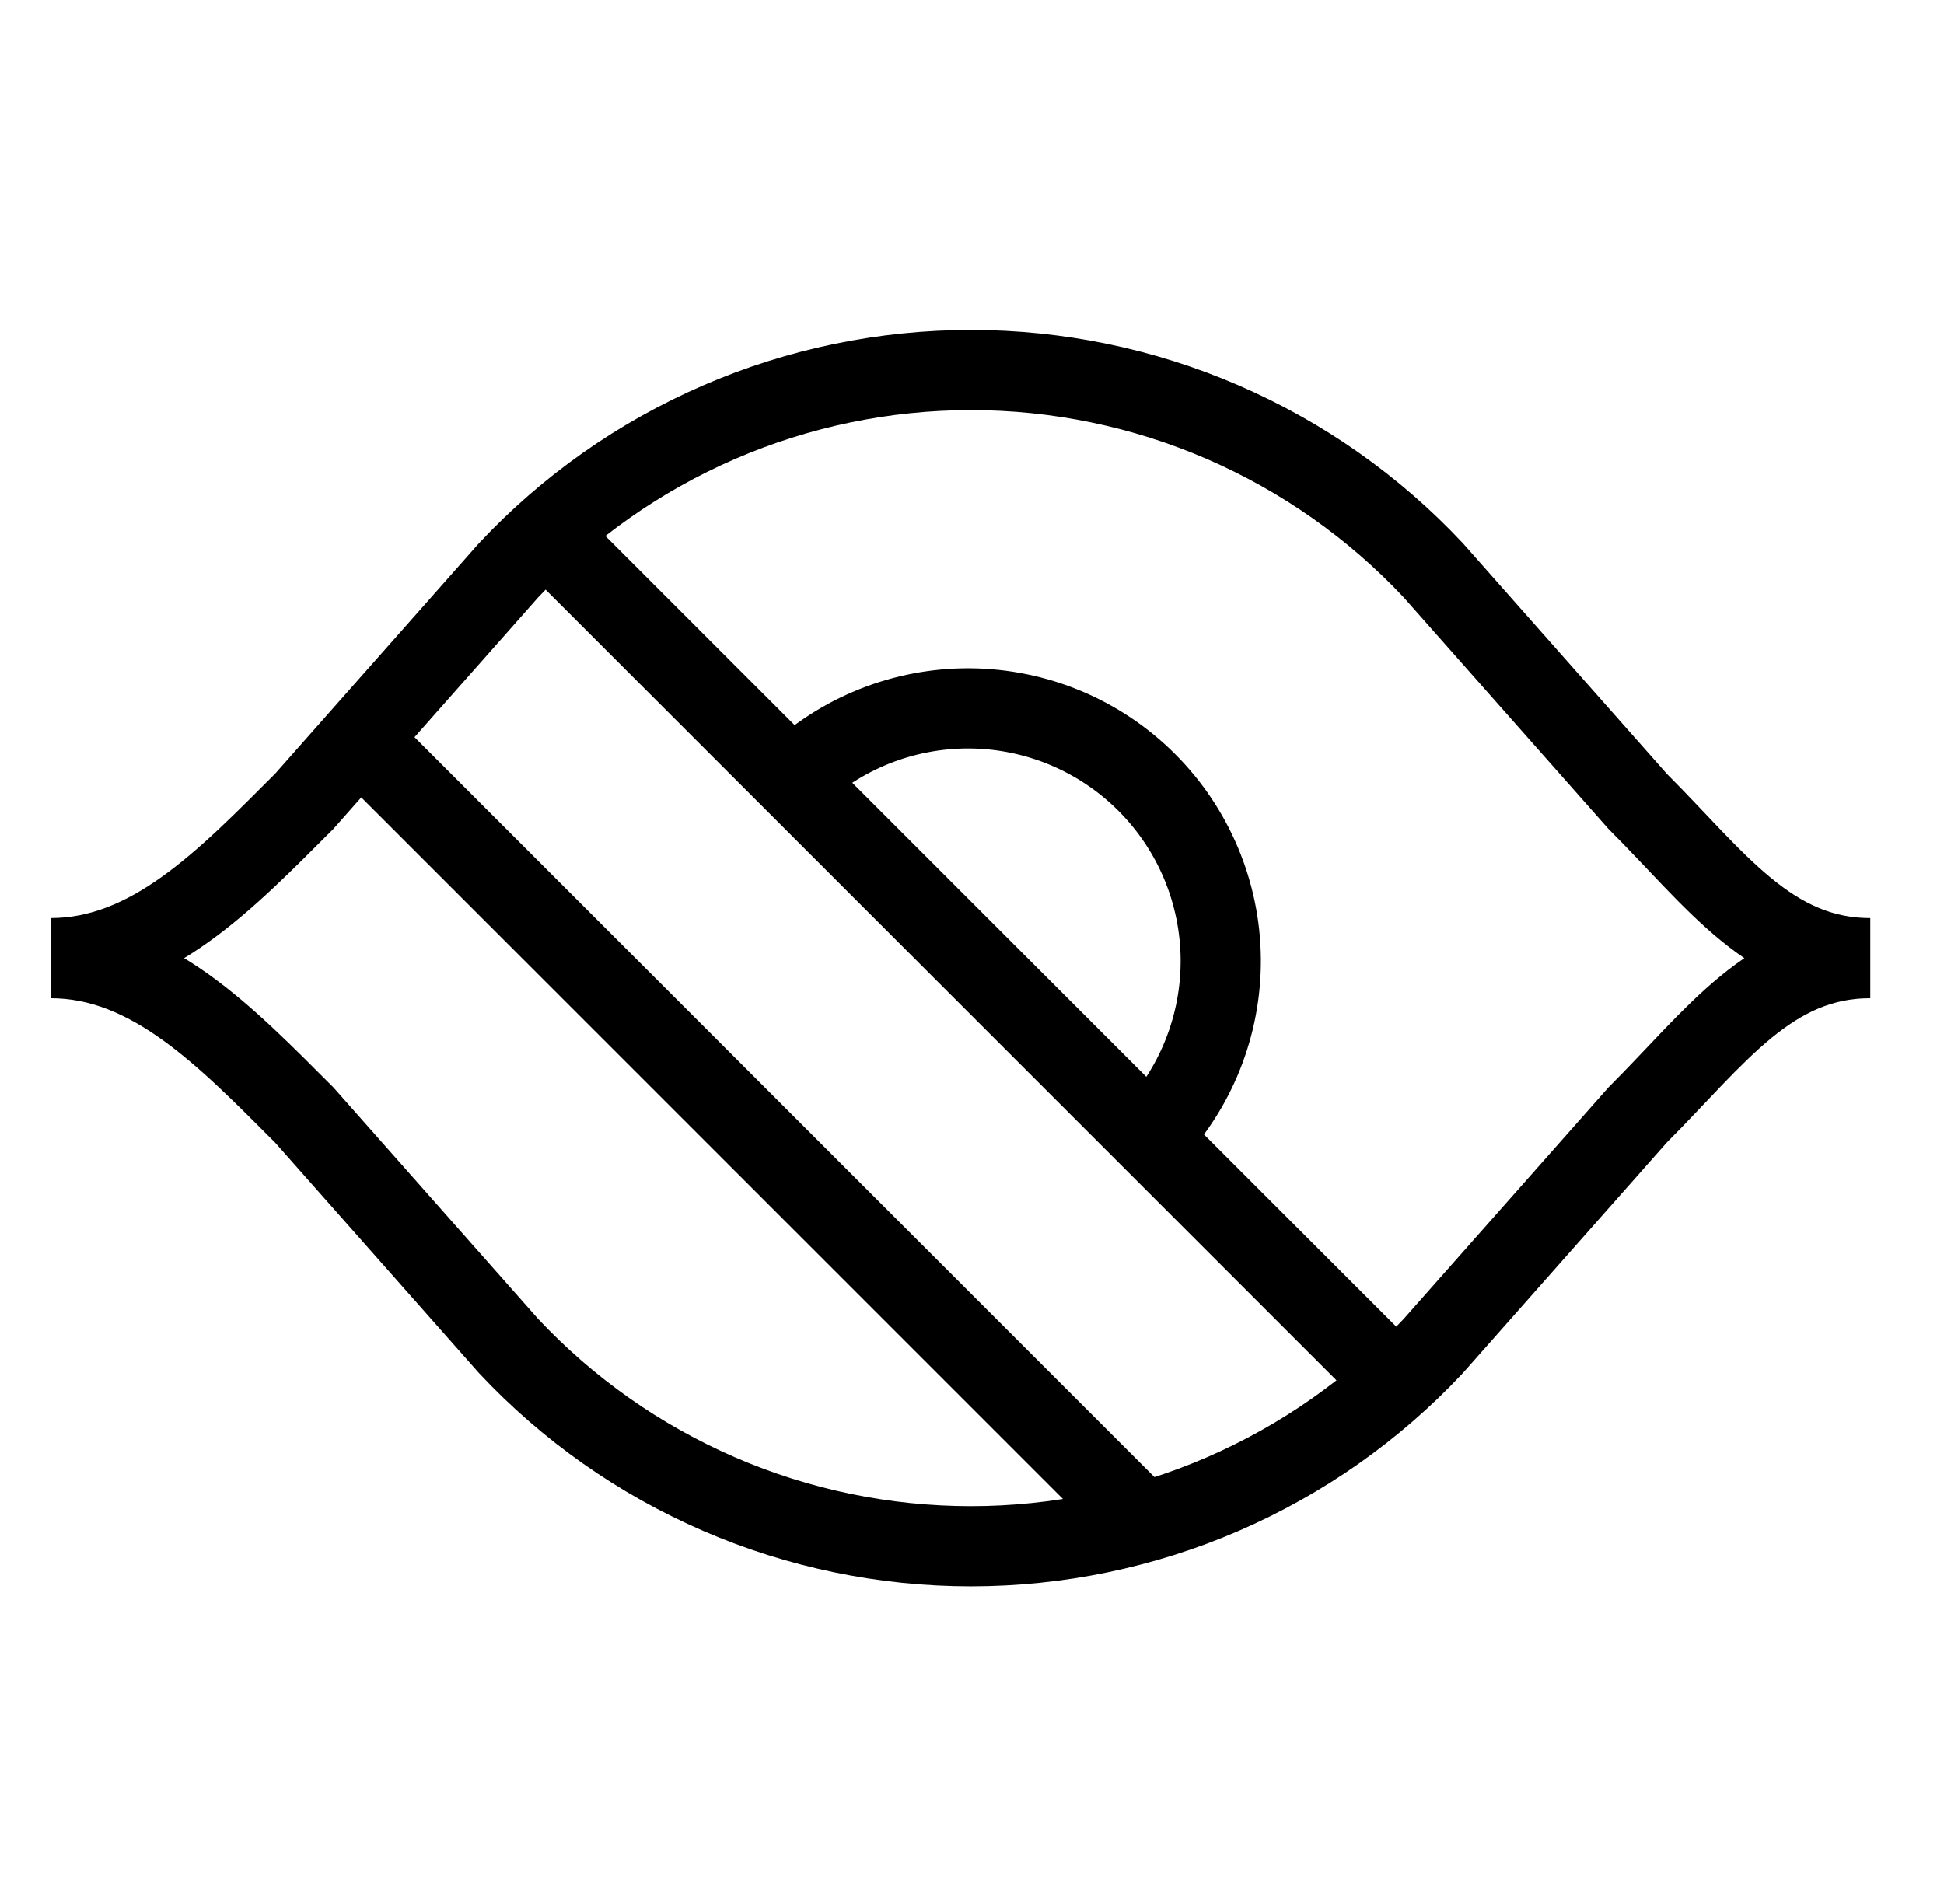 <svg width="49" height="48" viewBox="0 0 49 48" fill="none" xmlns="http://www.w3.org/2000/svg">
<path d="M28.977 28.658C30.139 27.458 30.783 25.848 30.77 24.176C30.756 22.505 30.086 20.906 28.904 19.724C27.722 18.542 26.123 17.872 24.452 17.858C22.78 17.845 21.171 18.489 19.97 19.652M13.766 13.448L35.18 34.862M9.061 18.628L28.814 38.381M1.277 24.155C3.8 24.155 5.692 26.132 7.669 28.109L12.821 33.935C14.315 35.528 16.12 36.798 18.124 37.666C20.128 38.534 22.289 38.982 24.473 38.982C26.657 38.982 28.818 38.534 30.822 37.666C32.826 36.798 34.631 35.528 36.125 33.935L41.277 28.109C43.254 26.132 44.619 24.155 47.142 24.155C44.619 24.155 43.254 22.178 41.277 20.201L36.125 14.375C34.631 12.782 32.826 11.512 30.822 10.644C28.818 9.776 26.657 9.328 24.473 9.328C22.289 9.328 20.128 9.776 18.124 10.644C16.12 11.512 14.315 12.782 12.821 14.375L7.669 20.201C5.692 22.178 3.8 24.155 1.277 24.155Z" stroke="black" stroke-width="2.022"/>
</svg>
